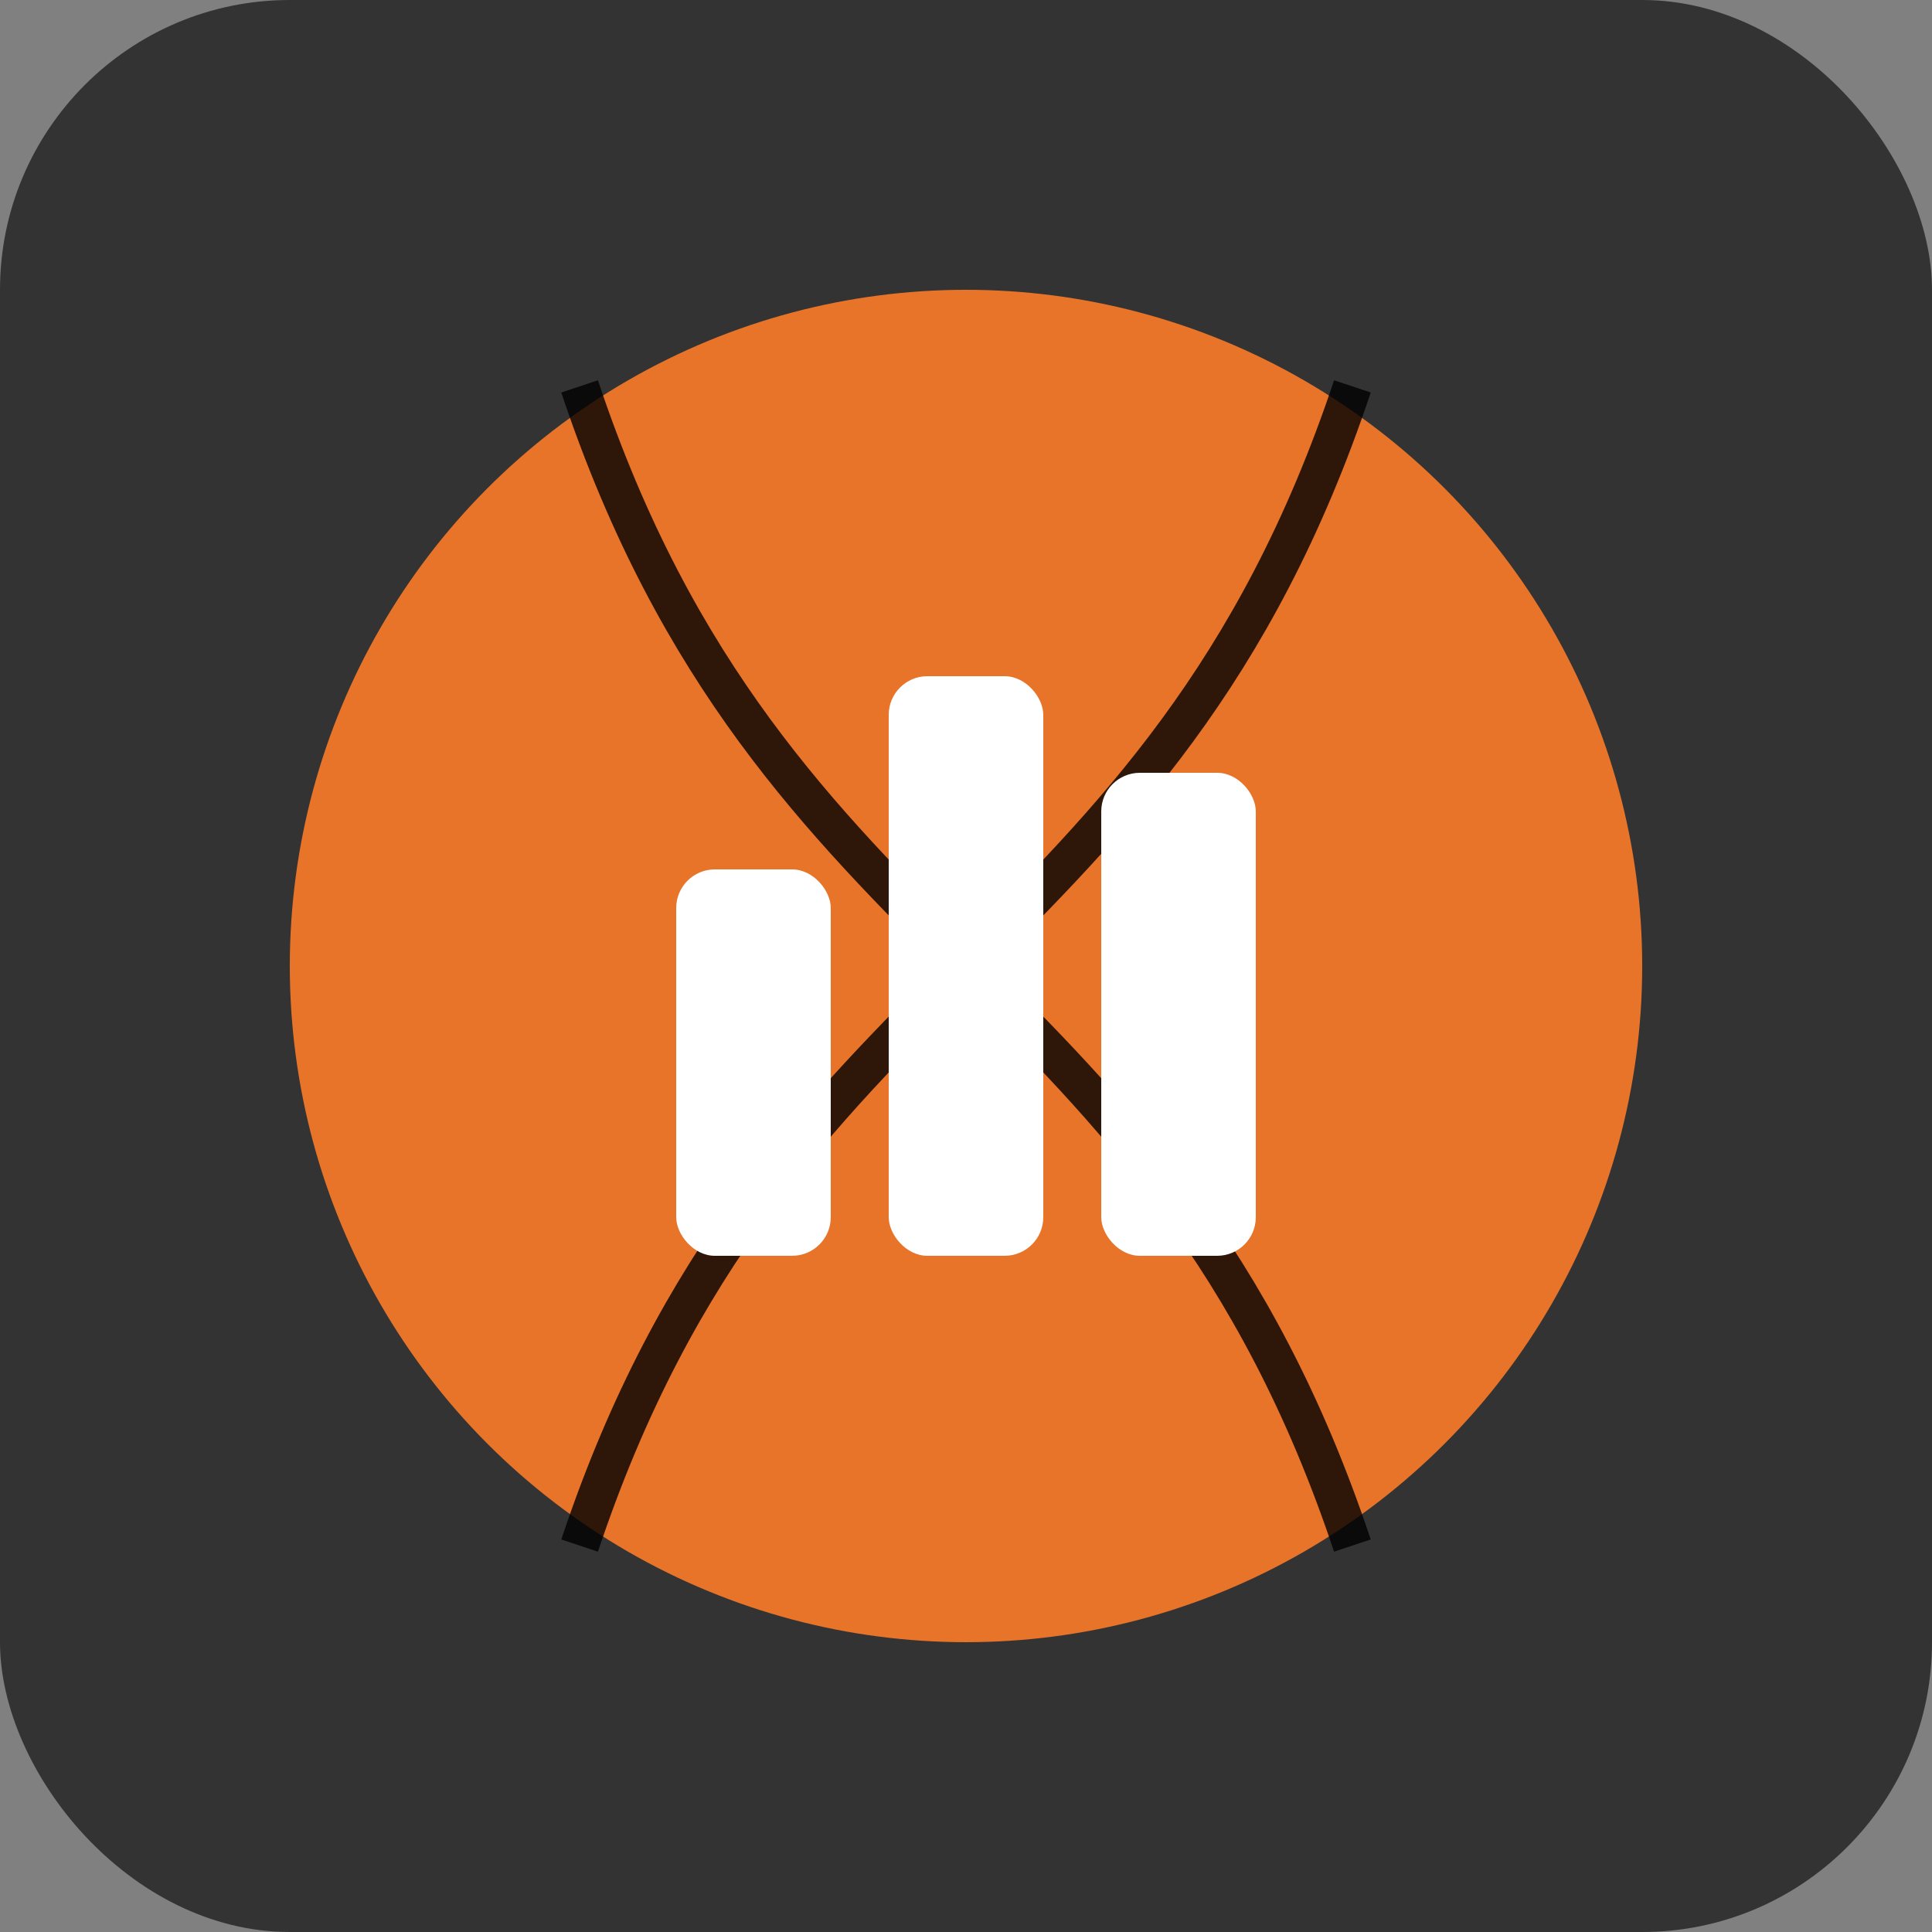 <svg width="100" height="100" viewBox="0 0 100 100" xmlns="http://www.w3.org/2000/svg">
  <rect x="0" y="0" width="100" height="100" fill="#808080" stroke="none"/>
  <title>Hoopstat Haus Logo</title>
  <desc>A logo representing basketball statistics and architecture. A circle with basketball seams and a bar chart within a square.</desc>

  <rect width="100" height="100" rx="15" ry="15" fill="#333333" />

  <circle cx="50" cy="50" r="35" fill="#E8742A" />

  <g stroke="#000000" stroke-opacity="0.8" stroke-width="2" fill="none">
    <path d="M 30 20 C 40 50, 60 50, 70 80" />
    <path d="M 70 20 C 60 50, 40 50, 30 80" />
  </g>

  <g fill="#FFFFFF">
    <rect x="35" y="45" width="8" height="20" rx="2" />
    <rect x="46" y="35" width="8" height="30" rx="2" />
    <rect x="57" y="40" width="8" height="25" rx="2" />
  </g>
</svg>
